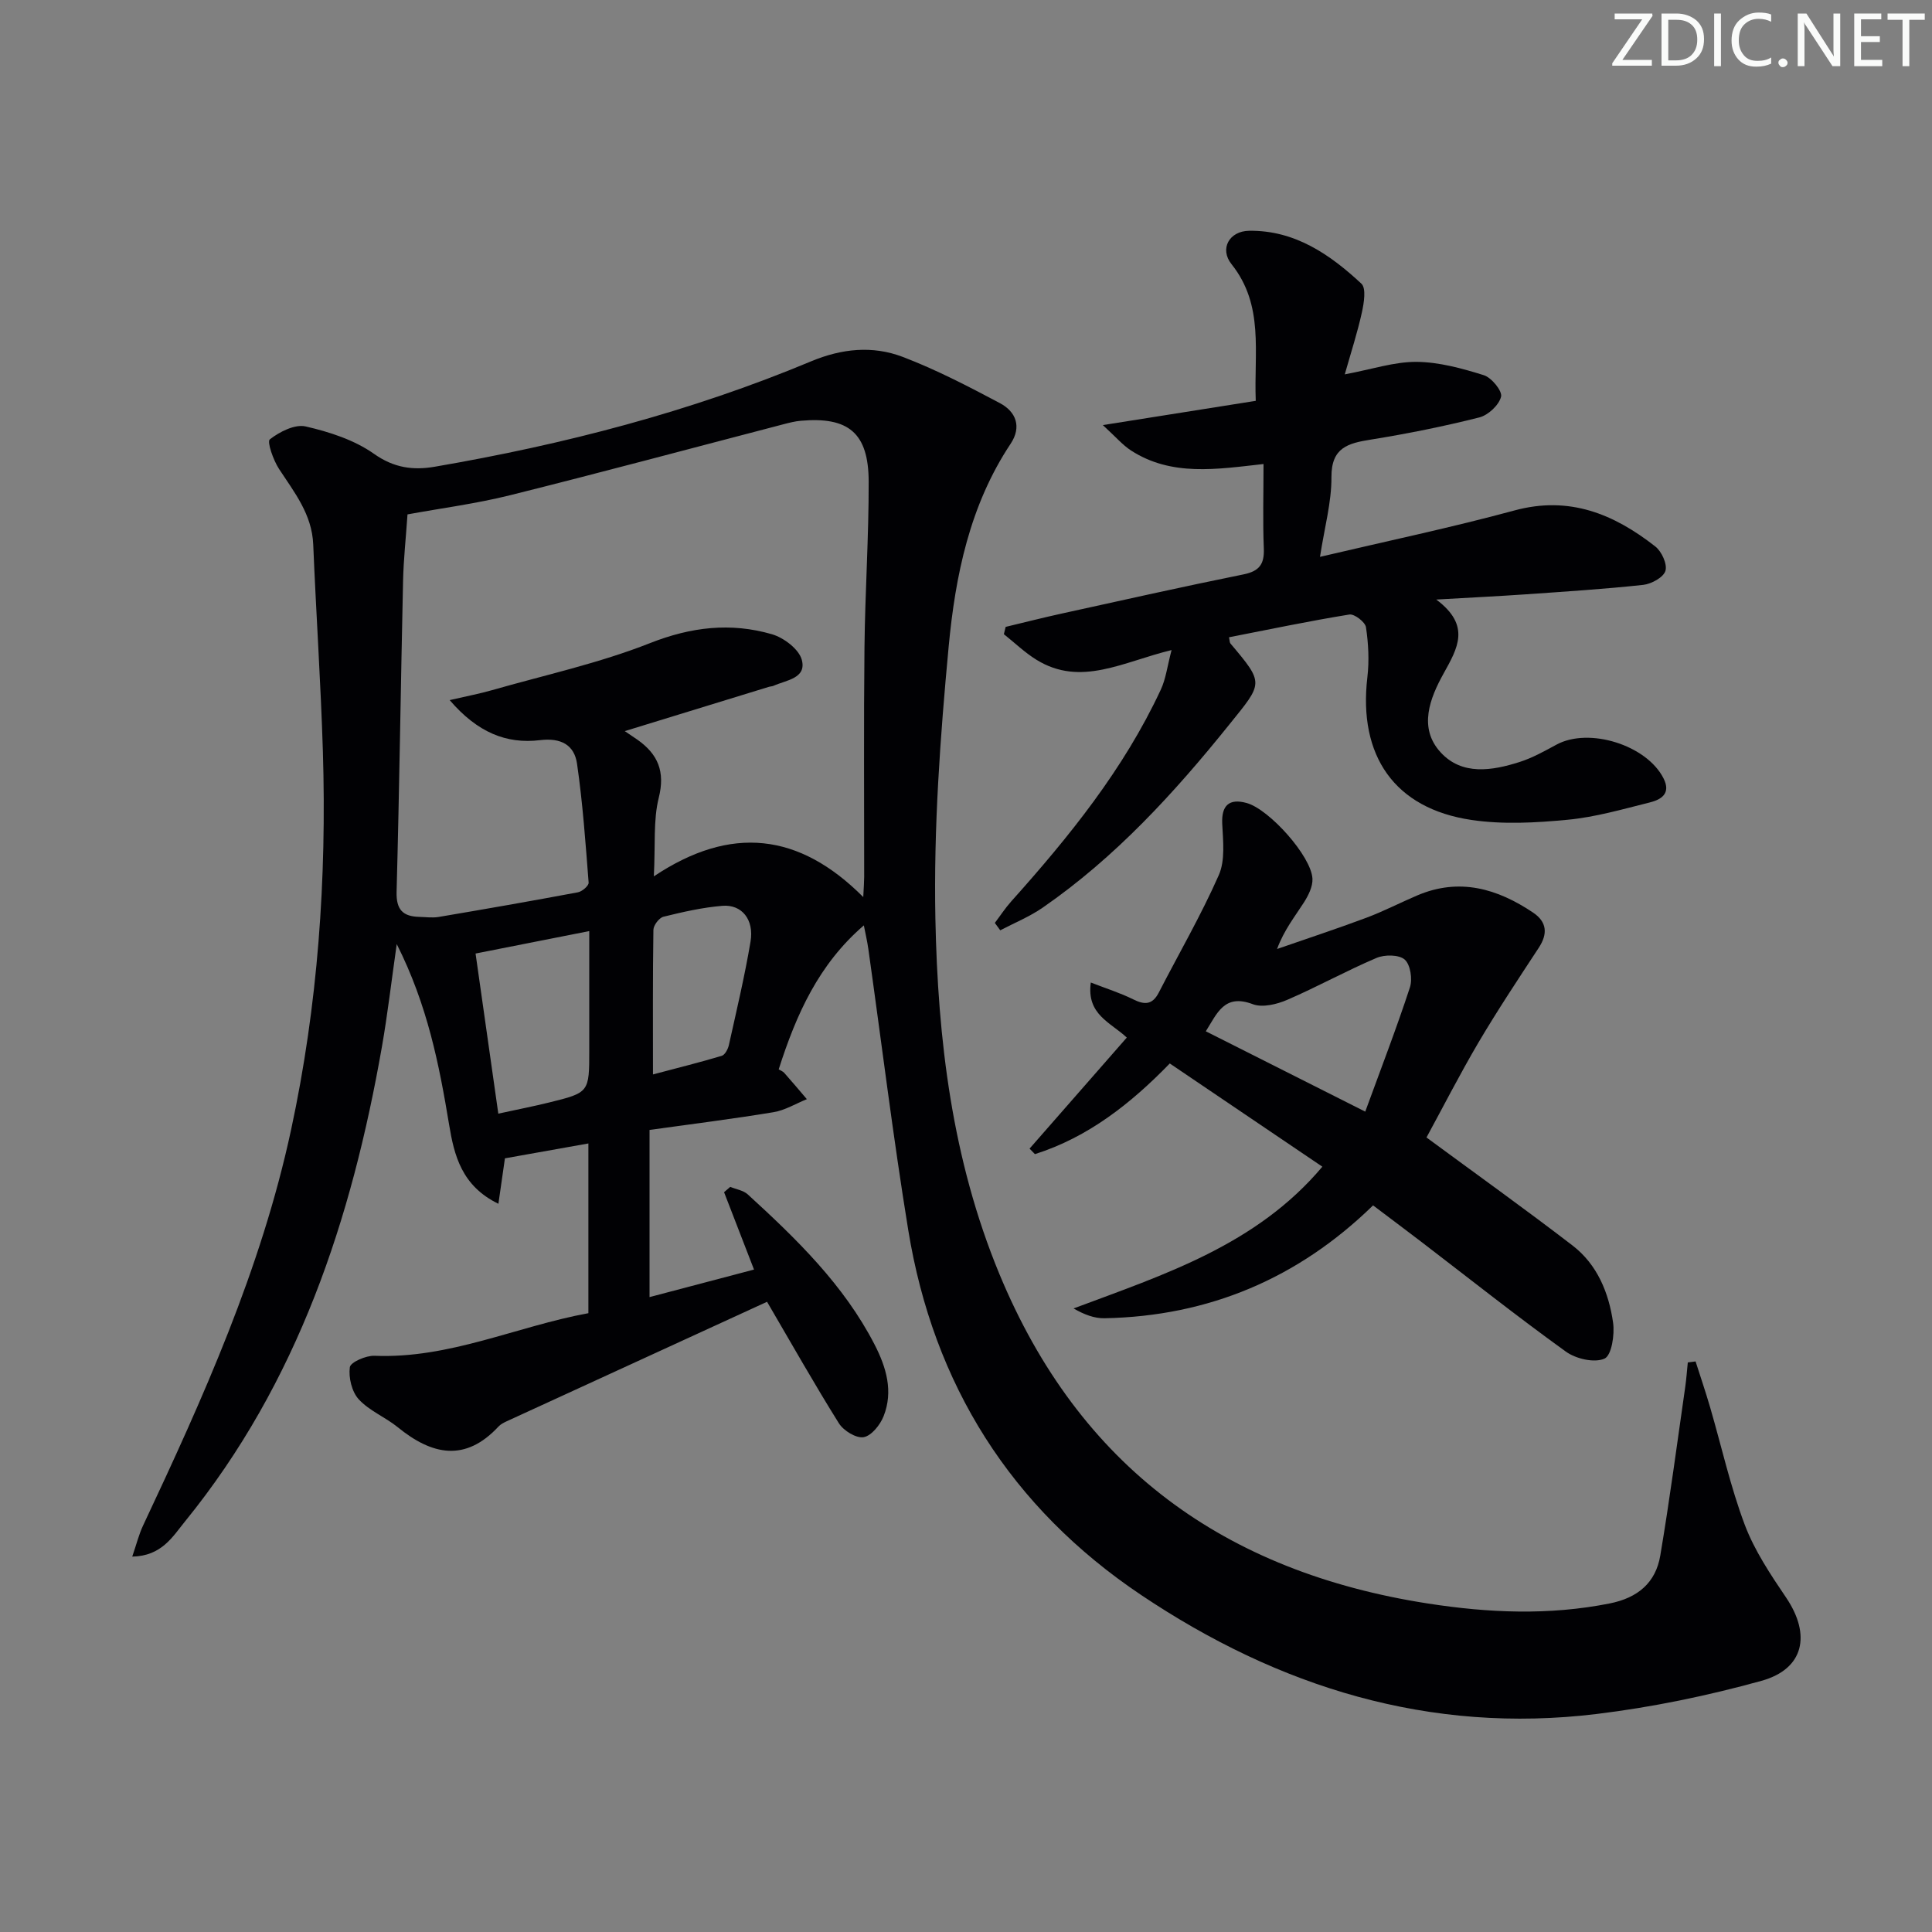 <svg enable-background="new 0 0 400 400" viewBox="0 0 400 400" xmlns="http://www.w3.org/2000/svg"><rect x="0" y="0" width="400" height="400" fill="#808080" stroke="none"/><g fill="#fafbfa"><path d="m342.2 3.2-6.3 9.2h6.1v1.2h-8.2v-.5l6.2-9.1h-5.7v-1.2h7.8v.4z"/><path d="m344 13.7v-10.9h3.1c1.6 0 3 .5 4.1 1.4 1.1 1 1.6 2.2 1.6 3.9s-.5 3-1.6 4-2.5 1.5-4.2 1.5h-3zm1.4-9.6v8.4h1.6c1.4 0 2.5-.4 3.2-1.1.8-.8 1.2-1.8 1.2-3.2s-.4-2.4-1.2-3.1-1.8-1-3.1-1z"/><path d="m356.3 2.8v10.9h-1.4v-10.9z"/><path d="m366.6 13.2c-.8.4-1.8.6-3 .6-1.6 0-2.8-.5-3.7-1.5s-1.4-2.3-1.4-3.9c0-1.7.5-3.2 1.6-4.2s2.4-1.6 4-1.6c1 0 1.9.1 2.6.4v1.5c-.8-.4-1.6-.6-2.6-.6-1.2 0-2.2.4-3 1.2s-1.1 1.9-1.1 3.3c0 1.3.4 2.3 1.1 3.1s1.6 1.1 2.8 1.1c1.1 0 2-.2 2.8-.7v1.3z"/><path d="m368.2 13c0-.3.1-.5.3-.6.2-.2.4-.3.6-.3.3 0 .5.1.7.3s.3.4.3.6-.1.5-.3.6c-.2.2-.4.3-.7.3s-.5-.1-.6-.3c-.2-.2-.3-.4-.3-.6z"/><path d="m381.1 13.7h-1.7l-5.5-8.4c-.2-.2-.3-.5-.4-.7 0 .2.1.8.1 1.5v7.6h-1.4v-10.9h1.8l5.3 8.3c.3.4.4.6.4.8 0-.3-.1-.8-.1-1.6v-7.5h1.4v10.9z"/><path d="m389.7 13.7h-5.8v-10.9h5.6v1.2h-4.2v3.5h3.9v1.2h-3.9v3.7h4.4z"/><path d="m398.4 4.1h-3.1v9.6h-1.4v-9.6h-3.1v-1.3h7.7v1.3z"/></g><path d="m351.05 281.87c1.01 3.16 2.08 6.3 3.01 9.49 2.37 8.12 4.2 16.43 7.17 24.32 2.02 5.35 5.33 10.3 8.57 15.09 5.19 7.68 3.73 14.78-5.12 17.23-11.15 3.09-22.61 5.46-34.09 6.86-34.58 4.21-65.86-5.53-94.34-24.64-26.94-18.08-43-43.56-48.21-75.57-3.15-19.33-5.52-38.78-8.26-58.18-.22-1.57-.59-3.13-.93-4.88-9.34 8.04-13.98 18.38-17.63 29.81.34.21.85.39 1.16.74 1.58 1.78 3.12 3.61 4.67 5.43-2.3.93-4.53 2.31-6.92 2.7-8.46 1.4-16.98 2.46-25.65 3.67v34.61c7.29-1.92 14.3-3.77 21.63-5.7-2.14-5.54-4.17-10.78-6.2-16.02.43-.37.85-.73 1.28-1.1 1.22.5 2.7.72 3.62 1.55 10.09 9.23 19.9 18.73 26.27 31.11 2.42 4.71 3.9 9.67 1.86 14.82-.71 1.8-2.52 4.06-4.13 4.34-1.54.27-4.17-1.34-5.13-2.88-5.1-8.15-9.83-16.54-14.87-25.15-17.74 8.14-35.83 16.43-53.9 24.74-.6.28-1.24.6-1.68 1.07-6.92 7.45-13.81 5.92-20.88.16-2.57-2.09-5.88-3.39-8.07-5.77-1.44-1.56-2.14-4.5-1.85-6.65.14-1.04 3.34-2.44 5.1-2.37 15.52.64 29.43-6.09 44.29-8.82 0-11.93 0-23.39 0-35.14-5.69 1.02-11.27 2.01-17.28 3.08-.36 2.5-.81 5.64-1.35 9.41-7.62-3.7-9.16-10.03-10.21-16.4-2.06-12.44-4.47-24.74-10.84-37.37-1.13 7.91-1.9 14.57-3.05 21.16-6.27 35.79-17.41 69.6-40.74 98.32-2.6 3.19-4.85 7.21-10.97 7.34.88-2.57 1.37-4.58 2.23-6.41 12.45-26.47 24.44-53.08 30.65-81.93 5.57-25.86 7.39-52 6.59-78.35-.44-14.3-1.41-28.58-2-42.87-.26-6.24-3.89-10.76-7.08-15.63-1.18-1.81-2.53-5.64-1.9-6.13 2.02-1.57 5.18-3.18 7.41-2.67 4.92 1.13 10.09 2.8 14.15 5.67 4.14 2.93 8.12 3.44 12.59 2.67 26.72-4.59 52.85-11.35 77.91-21.82 6.34-2.65 12.73-3.29 18.94-.93 6.93 2.64 13.58 6.1 20.14 9.58 3.34 1.77 4.57 4.9 2.22 8.43-8.46 12.72-11.44 27.3-12.82 41.99-1.75 18.68-3.12 37.51-2.75 56.24.5 25.1 3.44 49.92 13.24 73.62 16.56 40 46.69 61.72 88.74 68.25 12.55 1.95 25.07 2.49 37.66-.02 5.79-1.16 9.49-4.28 10.44-9.89 1.96-11.6 3.49-23.28 5.17-34.93.24-1.68.36-3.38.53-5.07.55-.06 1.08-.14 1.61-.21zm-257.95-136.92c3.67-.85 6.22-1.33 8.7-2.04 10.97-3.14 22.22-5.59 32.78-9.76 8.52-3.36 16.71-4.31 25.23-1.84 2.46.71 5.62 3.1 6.2 5.32 1.01 3.85-3.27 4.18-5.87 5.36-.3.13-.65.12-.97.22-9.63 2.95-19.25 5.91-29.82 9.16 1.26.86 1.96 1.31 2.64 1.79 4.22 2.99 5.76 6.56 4.4 12.01-1.16 4.62-.68 9.66-1.02 16.27 15.97-10.66 30.1-9.02 43.36 4.29.11-2.31.19-3.25.19-4.19.01-15.81-.11-31.63.06-47.44.12-11.47.9-22.94.87-34.41-.03-10.05-4.17-13.46-14.09-12.57-1.15.1-2.29.39-3.41.68-18.92 4.93-37.81 10.01-56.78 14.74-6.98 1.74-14.16 2.67-21.2 3.96-.33 4.84-.82 9.3-.92 13.77-.48 21.45-.76 42.91-1.34 64.36-.1 3.72 1.3 5.11 4.69 5.2 1.33.03 2.7.23 3.99.02 9.64-1.63 19.27-3.31 28.87-5.11.87-.16 2.26-1.37 2.21-2-.64-8.22-1.22-16.46-2.4-24.61-.56-3.89-3.31-5.42-7.66-4.89-6.97.84-12.96-1.59-18.71-8.29zm5.36 52.47c1.6 11.28 3.12 22.01 4.71 33.15 4.03-.88 7.27-1.51 10.47-2.3 8.37-2.06 8.36-2.09 8.36-10.86 0-8.06 0-16.11 0-24.64-8.09 1.6-15.36 3.04-23.54 4.65zm36.73 25.03c5.01-1.33 9.65-2.48 14.23-3.85.68-.2 1.31-1.41 1.49-2.25 1.58-7.11 3.27-14.22 4.48-21.4.77-4.56-1.81-7.74-5.83-7.41-4.11.34-8.19 1.27-12.2 2.26-.89.22-2.06 1.76-2.08 2.71-.15 9.77-.09 19.57-.09 29.94z" fill="#010104"/><path d="m242.56 134.59c-10.04 2.42-18.79 7.68-27.97 2.01-2.42-1.49-4.51-3.52-6.75-5.3.12-.5.25-1 .37-1.51 3.93-.94 7.84-1.94 11.79-2.8 12.47-2.74 24.94-5.54 37.46-8.07 3.29-.67 4.33-2.13 4.2-5.37-.23-5.63-.06-11.27-.06-17.48-9.69 1.08-19.04 2.63-27.45-2.81-1.71-1.11-3.08-2.74-5.82-5.25 11.44-1.81 21.39-3.39 31.66-5.02-.4-10.05 1.78-19.78-5.02-28.3-2.52-3.16-.48-6.85 3.64-6.91 9.44-.14 16.73 4.88 23.25 10.95 1.03.95.53 4.02.1 5.97-.91 4.14-2.23 8.19-3.54 12.81 5.62-1.05 10.25-2.62 14.86-2.59 4.67.04 9.42 1.35 13.93 2.76 1.6.5 3.86 3.27 3.57 4.45-.43 1.74-2.66 3.82-4.49 4.29-7.38 1.86-14.87 3.37-22.39 4.58-4.75.76-8.28 1.6-8.24 7.8.03 5.19-1.43 10.39-2.37 16.49 13.97-3.29 27.23-6.07 40.28-9.61 11.35-3.08 20.58.75 29.14 7.46 1.32 1.03 2.52 3.66 2.1 5.05-.4 1.34-2.89 2.71-4.59 2.9-8.09.88-16.22 1.39-24.34 1.96-5.62.39-11.25.66-18.52 1.08 7.23 5.39 4.43 10.06 1.51 15.33-2.81 5.07-5.27 11.23-.6 16.31 4.43 4.83 10.65 3.81 16.35 1.99 2.66-.85 5.16-2.25 7.63-3.59 6.73-3.65 18.67.08 22.16 6.97 1.6 3.15-.47 4.41-2.85 5-5.62 1.4-11.26 3.04-16.99 3.58-6.6.63-13.42 1.01-19.93.04-15.93-2.36-23.45-13.29-21.54-29.55.4-3.41.22-6.95-.29-10.35-.16-1.07-2.4-2.8-3.44-2.63-8.34 1.35-16.61 3.09-24.92 4.71.15.68.12 1.08.3 1.29 7.05 8.35 6.75 8.1-.19 16.72-11.43 14.21-23.62 27.55-38.7 37.98-2.71 1.87-5.83 3.14-8.77 4.68-.37-.51-.75-1.02-1.12-1.53 1.12-1.48 2.14-3.05 3.37-4.43 12.02-13.42 23.31-27.37 30.98-43.84 1.05-2.23 1.35-4.83 2.24-8.22z" fill="#010104"/><path d="m295.34 235.5c10.27 7.57 20.39 14.8 30.24 22.37 5.11 3.93 7.51 9.78 8.39 15.96.36 2.49-.31 6.81-1.78 7.46-2.09.93-5.91.05-7.99-1.45-10.12-7.29-19.9-15.05-29.81-22.64-3.29-2.52-6.61-4.99-10.11-7.64-15.52 15.14-34.05 22.95-55.6 23.37-2.1.04-4.21-.76-6.41-2.03 18.84-7.05 37.85-13.12 51.51-29.35-10.67-7.22-20.98-14.19-31.59-21.37-8.07 8.31-16.91 15.28-27.92 18.77-.37-.38-.74-.76-1.11-1.14 6.65-7.6 13.3-15.19 20.13-22.99-3.37-3.17-8.37-4.75-7.45-11.4 3.2 1.25 6.1 2.15 8.79 3.49 2.37 1.18 3.97 1.13 5.28-1.4 4.17-8.1 8.76-16.01 12.43-24.33 1.35-3.06.88-7.07.71-10.63-.18-3.75 1.39-5.32 5.08-4.29 4.66 1.3 13.37 11.01 13.6 15.67.08 1.63-.86 3.5-1.8 4.96-1.87 2.92-4.06 5.63-5.53 9.59 6.18-2.15 12.4-4.19 18.52-6.48 3.57-1.34 6.98-3.11 10.5-4.61 8.72-3.72 16.59-1.42 24 3.56 2.85 1.92 3.07 4.38 1.16 7.28-4.25 6.48-8.54 12.94-12.48 19.61-3.87 6.58-7.34 13.38-10.76 19.66zm-12.68-5.35c3.27-8.95 6.48-17.27 9.25-25.73.56-1.71.1-4.71-1.08-5.75s-4.16-1.06-5.84-.34c-6.26 2.66-12.23 5.98-18.47 8.67-2.15.93-5.13 1.66-7.13.91-5.9-2.23-7.37 1.85-9.74 5.61 10.82 5.45 21.33 10.74 33.01 16.63z" fill="#010104"/></svg>